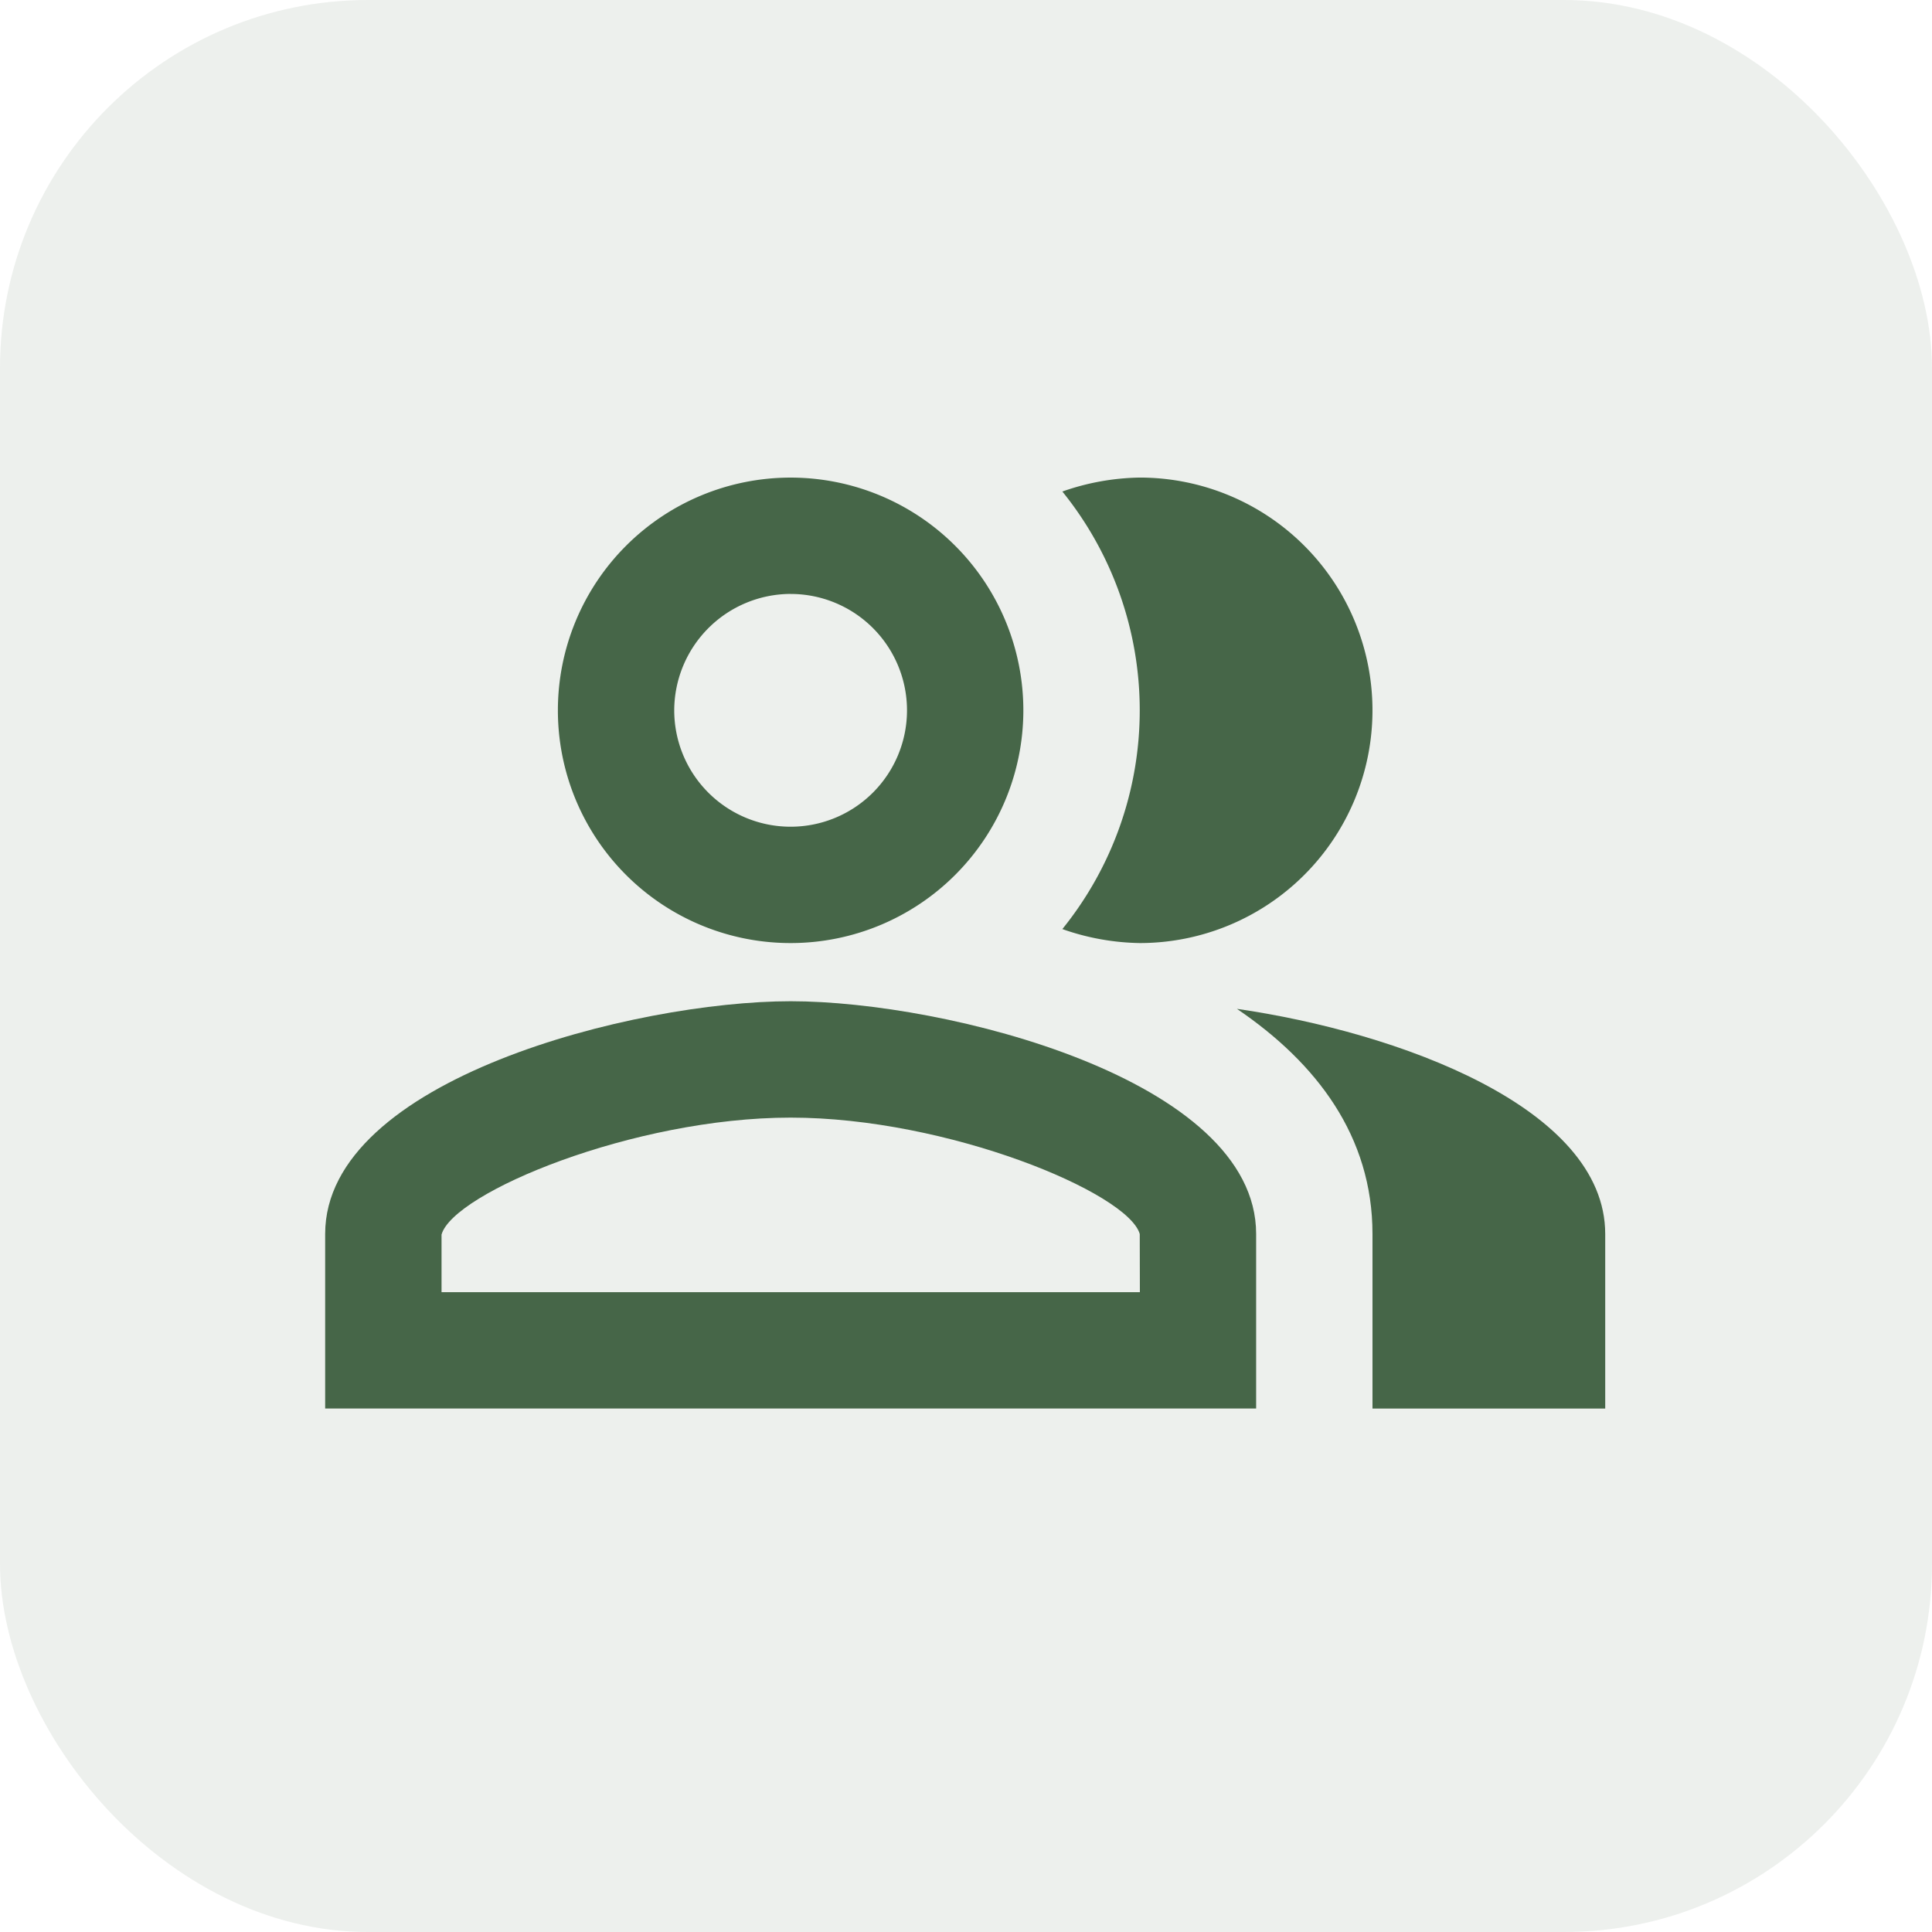<svg xmlns="http://www.w3.org/2000/svg" width="63" height="63" viewBox="0 0 63 63">
  <g id="Group_1927" data-name="Group 1927" transform="translate(-1350 -187)">
    <rect id="Rectangle_2455" data-name="Rectangle 2455" width="63" height="63" rx="12" transform="translate(1350 187)" fill="#466648" opacity="0.1"/>
    <g id="Group_1517" data-name="Group 1517" transform="translate(1352.27 169.24)">
      <path id="Path_5335" data-name="Path 5335" d="M138.916,109.423c2.6,1.765,4.421,4.155,4.421,7.343v5.692h7.589v-5.692C150.926,112.63,144.153,110.182,138.916,109.423Z" transform="translate(-100.852 -58.766)" fill="#466648"/>
      <path id="Path_5336" data-name="Path 5336" d="M116.439,48.512a7.589,7.589,0,1,0,0-15.179,7.928,7.928,0,0,0-2.523.455,11.346,11.346,0,0,1,0,14.268A7.928,7.928,0,0,0,116.439,48.512Z" transform="translate(-81.544)" fill="#466648"/>
      <path id="Path_5337" data-name="Path 5337" d="M49.255,48.512a7.589,7.589,0,1,0-7.589-7.589A7.587,7.587,0,0,0,49.255,48.512Zm0-11.384a3.795,3.795,0,1,1-3.795,3.795A3.806,3.806,0,0,1,49.255,37.127Z" transform="translate(-25.744)" fill="#466648"/>
      <path id="Path_5338" data-name="Path 5338" d="M23.512,108.333c-5.066,0-15.179,2.542-15.179,7.589v5.692H38.691v-5.692C38.691,110.875,28.578,108.333,23.512,108.333ZM34.9,117.82H12.128v-1.878c.379-1.366,6.261-3.814,11.384-3.814s11,2.448,11.384,3.795Z" transform="translate(0 -57.924)" fill="#466648"/>
    </g>
  </g>
</svg>
